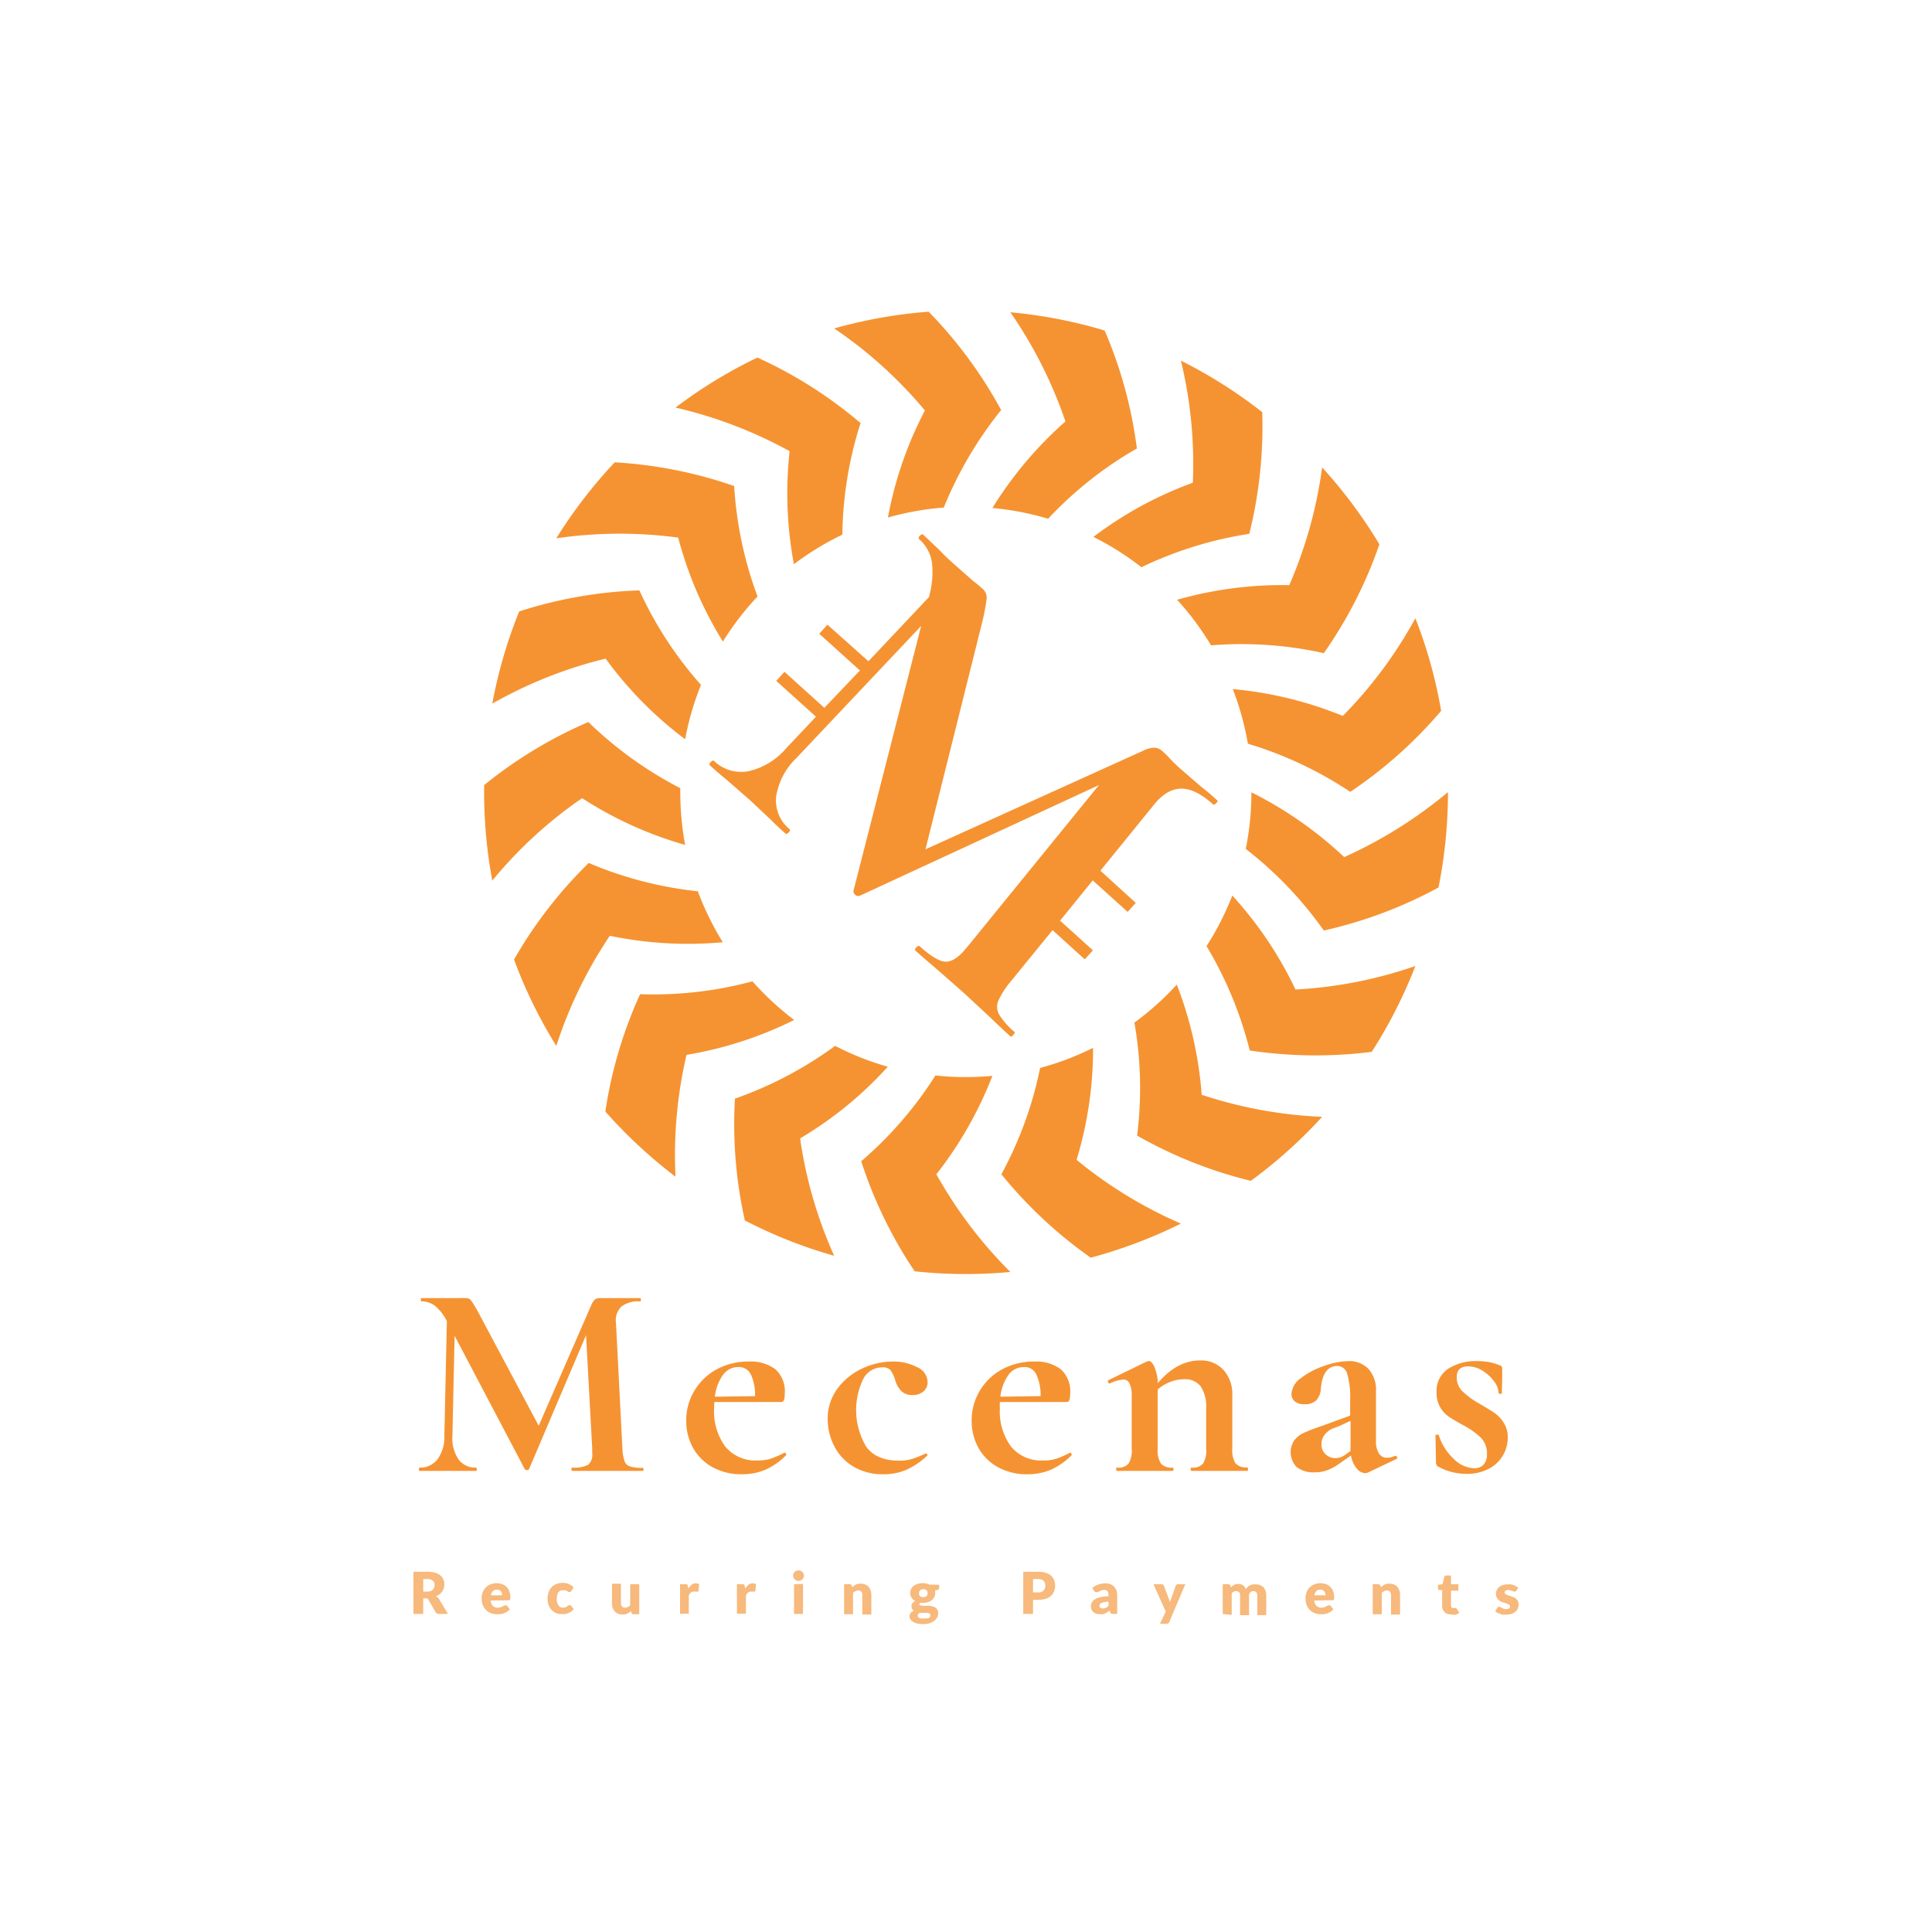 <svg id="Logo_1" data-name="Logo 1" xmlns="http://www.w3.org/2000/svg" viewBox="0 0 300 300"><defs><style>.cls-1{fill:#f59332;}.cls-2{fill:#f7b97c;}</style></defs><g id="logo"><g id="logomark"><path class="cls-1" d="M219.78,96a73.36,73.36,0,0,1,4,14.38,68.85,68.85,0,0,1-14.14,12.6V123l0,0,0,0v-.06a59.75,59.75,0,0,0-15.87-7.46,44.4,44.4,0,0,0-2.34-8.48,59.14,59.14,0,0,1,17.08,4.17A68.16,68.16,0,0,0,219.78,96Z"/><path class="cls-1" d="M205.3,72.58a74.5,74.5,0,0,1,8.89,11.94,67.82,67.82,0,0,1-8.62,16.89l0,.06-.05,0,0,0,0-.06a58.87,58.87,0,0,0-17.47-1.2,44.27,44.27,0,0,0-5.27-7.08,59.72,59.72,0,0,1,17.42-2.27A68.64,68.64,0,0,0,205.3,72.58Z"/><path class="cls-1" d="M183.37,56A74.68,74.68,0,0,1,196,64a69,69,0,0,1-2,18.84l0,0H194v.05l0,0a59.49,59.49,0,0,0-16.76,5.19,43.59,43.59,0,0,0-7.46-4.71,58.87,58.87,0,0,1,15.44-8.41A67.93,67.93,0,0,0,183.37,56Z"/><path class="cls-1" d="M156.89,48.49a74.71,74.71,0,0,1,14.64,2.83,68.2,68.2,0,0,1,5,18.29l0,0,0,0v.06l-.05,0a59,59,0,0,0-13.73,10.88,44.38,44.38,0,0,0-8.65-1.67,60,60,0,0,1,11.34-13.44A68.67,68.67,0,0,0,156.89,48.49Z"/><path class="cls-1" d="M129.53,51A74.74,74.74,0,0,1,144.2,48.4a68.91,68.91,0,0,1,11.24,15.24h.06l0,0,0,.05h-.06a60.39,60.39,0,0,0-8.89,15.12,44.52,44.52,0,0,0-8.67,1.55,58.55,58.55,0,0,1,5.74-16.62A67.65,67.65,0,0,0,129.53,51Z"/><path class="cls-1" d="M104.89,63.29a74.51,74.51,0,0,1,12.72-7.77,68.22,68.22,0,0,1,16,10.16l.06,0,0,.06,0,0-.06,0a59.26,59.26,0,0,0-2.81,17.28,43.84,43.84,0,0,0-7.52,4.59,59.46,59.46,0,0,1-.67-17.55A68.64,68.64,0,0,0,104.89,63.29Z"/><path class="cls-1" d="M86.38,83.59a75.21,75.21,0,0,1,9.07-11.8A68.32,68.32,0,0,1,114,75.47l0,0v0l0,0,0,0a59.36,59.36,0,0,0,3.63,17.15,44.45,44.45,0,0,0-5.38,7,59,59,0,0,1-6.94-16.14A68,68,0,0,0,86.38,83.59Z"/><path class="cls-1" d="M76.44,109.26a74.57,74.57,0,0,1,4.18-14.32,68.48,68.48,0,0,1,18.66-3.27l0,0,0,0h0l0,0a59,59,0,0,0,9.57,14.68,43.42,43.42,0,0,0-2.46,8.44,59.2,59.2,0,0,1-12.35-12.52A68.33,68.33,0,0,0,76.44,109.26Z"/><path class="cls-1" d="M76.44,136.74a75.47,75.47,0,0,1-1.26-14.83A68.71,68.71,0,0,1,91.4,112.1v0l0,0,0,0,0,.06a59.87,59.87,0,0,0,14.24,10.23,44.74,44.74,0,0,0,.75,8.81,59.32,59.32,0,0,1-16-7.26A67.51,67.51,0,0,0,76.44,136.74Z"/><path class="cls-1" d="M86.38,162.41A74.16,74.16,0,0,1,79.82,149a68.24,68.24,0,0,1,11.6-15V134l0,0,0,0V134a59.24,59.24,0,0,0,16.94,4.4,44.27,44.27,0,0,0,3.88,7.91,59.54,59.54,0,0,1-17.55-1A68.66,68.66,0,0,0,86.38,162.41Z"/><path class="cls-1" d="M104.89,182.71A75.17,75.17,0,0,1,94,172.6a67.88,67.88,0,0,1,5.37-18.17l0-.05h.05l0,0,0,0a59.29,59.29,0,0,0,17.42-2,44.44,44.44,0,0,0,6.48,6,59.42,59.42,0,0,1-16.72,5.42A68.67,68.67,0,0,0,104.89,182.71Z"/><path class="cls-1" d="M129.53,195a74,74,0,0,1-13.87-5.49,68.52,68.52,0,0,1-1.54-18.88l0,0,0,0v-.05l.05,0a59.8,59.8,0,0,0,15.51-8.18,43.26,43.26,0,0,0,8.18,3.24,58.64,58.64,0,0,1-13.62,11.13A68.11,68.11,0,0,0,129.53,195Z"/><path class="cls-1" d="M156.89,197.51a74.54,74.54,0,0,1-14.86-.1,68.31,68.31,0,0,1-8.29-17.06h-.05l0,0,0-.05.06,0A59.36,59.36,0,0,0,145.25,167a45.12,45.12,0,0,0,8.85.06,59.93,59.93,0,0,1-8.7,15.28A68.39,68.39,0,0,0,156.89,197.51Z"/><path class="cls-1" d="M183.37,190a74.85,74.85,0,0,1-14,5.29,68.73,68.73,0,0,1-13.86-12.93h-.06l0,0,0-.05h.06a59.21,59.21,0,0,0,6-16.48,43.88,43.88,0,0,0,8.22-3.12,59.05,59.05,0,0,1-2.56,17.39A68.13,68.13,0,0,0,183.37,190Z"/><path class="cls-1" d="M205.3,173.42a74.6,74.6,0,0,1-11.07,9.94,68.09,68.09,0,0,1-17.61-7l-.05,0v-.05l-.05,0,.05,0a58.79,58.79,0,0,0-.42-17.52,44.39,44.39,0,0,0,6.58-5.9A59.48,59.48,0,0,1,186.6,170,68.72,68.72,0,0,0,205.3,173.42Z"/><path class="cls-1" d="M219.78,150A74.45,74.45,0,0,1,213,163.33a69.19,69.19,0,0,1-18.94-.21l0,0v0h0l0,0a59.59,59.59,0,0,0-6.71-16.21,43.9,43.9,0,0,0,4-7.85,59,59,0,0,1,9.81,14.59A67.66,67.66,0,0,0,219.78,150Z"/><path class="cls-1" d="M224.84,123a75.36,75.36,0,0,1-1.47,14.81,68.64,68.64,0,0,1-17.76,6.67l0,.05,0,0h-.06l0-.05a59,59,0,0,0-12.11-12.66,44.49,44.49,0,0,0,.88-8.79,60.49,60.49,0,0,1,14.41,10.06A69.78,69.78,0,0,0,224.84,123Z"/><path class="cls-1" d="M189,124.27c-1-.91-1.79-1.59-2.36-2l-3.47-3c-.58-.53-1.08-1-1.48-1.45s-.79-.81-1.14-1.13a2,2,0,0,0-1.3-.59,4,4,0,0,0-1.74.47l-33.8,15.31,8.76-35.08a33.37,33.37,0,0,0,.74-3.85,1.83,1.83,0,0,0-.68-1.56c-.55-.49-1-.87-1.39-1.15L148,87.47c-.85-.77-1.53-1.41-2-1.94L143.33,83c-.12-.1-.28,0-.49.19s-.25.4-.14.51a6,6,0,0,1,2,3.57,13.8,13.8,0,0,1-.42,5.3v.11l-9.43,10L128.48,97l-1.27,1.41,6.32,5.7L128,109.91l-6.19-5.59-1.27,1.41,6.16,5.56-4.62,4.9a10.84,10.84,0,0,1-5.84,3.56,6.08,6.08,0,0,1-5.39-1.61c-.11-.1-.28,0-.49.19s-.25.4-.14.51c1.05.94,1.89,1.67,2.55,2.19l3.7,3.23,3.13,2.94c.54.56,1.34,1.31,2.38,2.25.11.11.28,0,.49-.19s.25-.4.14-.5a5.8,5.8,0,0,1-2.09-5.09,10.63,10.63,0,0,1,3.18-6l19.34-20.48-10.5,41.08a.62.62,0,0,0,.25.65.63.63,0,0,0,.67.19l37.18-17.2L150.5,146.67l-.84,1c-1.11,1.23-2.13,1.78-3.06,1.64s-2.2-.93-3.82-2.4c-.12-.1-.28,0-.49.19s-.26.4-.14.51c1.27,1.15,2.29,2,3.06,2.66l4.4,3.86,4.23,3.93c.74.73,1.76,1.69,3.07,2.88.08.07.23,0,.43-.24s.28-.39.2-.45a11.69,11.69,0,0,1-2.37-2.67,2.47,2.47,0,0,1-.17-2.15,13.05,13.05,0,0,1,1.92-3l6.52-8,5,4.54,1.27-1.4-5.1-4.61,5.07-6.25,5.42,4.89,1.26-1.4-5.49-5,8.38-10.32c1.32-1.61,2.71-2.42,4.19-2.42s3.11.81,4.93,2.45c.11.11.28,0,.48-.19S189.13,124.37,189,124.27Z"/></g><g id="text"><path class="cls-1" d="M99.92,228.14c0,.18,0,.26-.09.26-1,0-1.75,0-2.32,0l-3.18,0-3.23,0c-.54,0-1.29,0-2.23,0-.09,0-.13-.08-.13-.26s0-.25.13-.25a4.9,4.9,0,0,0,2.45-.43,2.06,2.06,0,0,0,.64-1.81l0-.73L91,207.33,82.16,228.1a.34.34,0,0,1-.34.17.34.34,0,0,1-.35-.17L70.59,207.42l-.34,15.52a5.82,5.82,0,0,0,.92,3.63,3.2,3.2,0,0,0,2.73,1.32c.09,0,.13.08.13.25s0,.26-.13.26c-.77,0-1.37,0-1.8,0l-2.37,0-2.71,0c-.46,0-1.07,0-1.85,0-.08,0-.12-.08-.12-.26s0-.25.12-.25a3.36,3.36,0,0,0,2.8-1.34A5.87,5.87,0,0,0,69,222.94l.39-17.8,0,0a7.58,7.58,0,0,0-1.79-2.33,3.35,3.35,0,0,0-2.12-.73c-.09,0-.13-.08-.13-.26s0-.25.13-.25l2,0c.4,0,.91,0,1.54,0l2.28,0a9.09,9.09,0,0,1,1,0,1,1,0,0,1,.86.38,18.8,18.8,0,0,1,1.12,1.85l9.37,17.59,8.17-18.75a2.53,2.53,0,0,1,.54-.84,1.18,1.18,0,0,1,.75-.23c.26,0,.56,0,.89,0s.71,0,1.14,0l2.53,0c.4,0,1,0,1.72,0,.09,0,.13.08.13.25s0,.26-.13.26a4.3,4.3,0,0,0-2.92.82,3,3,0,0,0-.82,2.54l1,19.52a6.87,6.87,0,0,0,.33,1.93,1.3,1.3,0,0,0,.86.82,6.49,6.49,0,0,0,2,.22C99.89,227.89,99.92,228,99.92,228.14Z"/><path class="cls-1" d="M121.85,225.56c.06,0,.12.06.19.18s.08.2,0,.25a10.45,10.45,0,0,1-3.22,2.24,9.09,9.09,0,0,1-3.57.69,9.23,9.23,0,0,1-4.69-1.14,7.74,7.74,0,0,1-3-3.05,8.6,8.6,0,0,1-1-4.15,8.76,8.76,0,0,1,1.25-4.6,9,9,0,0,1,3.46-3.34,10.21,10.21,0,0,1,5-1.22,6.37,6.37,0,0,1,4.13,1.2,4.58,4.58,0,0,1,1.46,3.74c0,.89-.16,1.34-.48,1.34l-10.44,0a7.32,7.32,0,0,0-.05,1,9.17,9.17,0,0,0,1.74,5.93,6.07,6.07,0,0,0,5,2.15,6.34,6.34,0,0,0,2-.26,13.93,13.93,0,0,0,2.15-.94Zm-9.59-12.06a7.1,7.1,0,0,0-1.25,3.38l6.24-.09a7.8,7.8,0,0,0-.65-3.35,2.05,2.05,0,0,0-2-1.16A2.89,2.89,0,0,0,112.26,213.5Z"/><path class="cls-1" d="M132.45,227.69a7.72,7.72,0,0,1-2.93-3.18,9.19,9.19,0,0,1-1-4.11,7.82,7.82,0,0,1,1.5-4.75,9.93,9.93,0,0,1,3.85-3.14,11.19,11.19,0,0,1,4.79-1.09,7.85,7.85,0,0,1,3.72.86,2.61,2.61,0,0,1,1.66,2.36,1.86,1.86,0,0,1-.62,1.4,2.47,2.47,0,0,1-1.75.58,2.36,2.36,0,0,1-1.63-.54,3.93,3.93,0,0,1-1-1.65,5.59,5.59,0,0,0-.75-1.66,1.62,1.62,0,0,0-1.31-.45,3.32,3.32,0,0,0-2.95,1.83,11.12,11.12,0,0,0,.5,10.53q1.59,2.13,5.07,2.13a6.6,6.6,0,0,0,2-.26,15.75,15.75,0,0,0,2.13-.86h0a.33.33,0,0,1,.24.13c.07.09.08.16,0,.22a12,12,0,0,1-3.18,2.17,9,9,0,0,1-3.66.71A8.81,8.81,0,0,1,132.45,227.69Z"/><path class="cls-1" d="M166.18,225.56c.06,0,.12.06.19.18s.08.2,0,.25a10.61,10.61,0,0,1-3.23,2.24,9.09,9.09,0,0,1-3.57.69,9.26,9.26,0,0,1-4.69-1.14,7.71,7.71,0,0,1-3-3.05,8.6,8.6,0,0,1-1-4.15,8.85,8.85,0,0,1,1.25-4.6,9,9,0,0,1,3.46-3.34,10.26,10.26,0,0,1,5-1.22,6.35,6.35,0,0,1,4.13,1.2,4.58,4.58,0,0,1,1.46,3.74c0,.89-.16,1.34-.47,1.34l-10.45,0a7.78,7.78,0,0,0,0,1,9.17,9.17,0,0,0,1.74,5.93,6.05,6.05,0,0,0,5,2.15,6.42,6.42,0,0,0,2-.26,13.9,13.9,0,0,0,2.14-.94Zm-9.59-12.06a7.21,7.21,0,0,0-1.25,3.38l6.24-.09a7.66,7.66,0,0,0-.65-3.35,2,2,0,0,0-2-1.16A2.89,2.89,0,0,0,156.59,213.5Z"/><path class="cls-1" d="M193.79,228.14c0,.18,0,.26-.13.26-.75,0-1.33,0-1.76,0l-2.58,0-2.5,0c-.46,0-1.06,0-1.8,0-.09,0-.13-.08-.13-.26s0-.25.13-.25a2.14,2.14,0,0,0,1.8-.63,4,4,0,0,0,.47-2.34v-6.19a5.79,5.79,0,0,0-.83-3.44,3.08,3.08,0,0,0-2.65-1.12,5.74,5.74,0,0,0-2.13.43,6.22,6.22,0,0,0-1.91,1.16v9.16a3.94,3.94,0,0,0,.49,2.34,2.22,2.22,0,0,0,1.83.63c.09,0,.13.08.13.25s0,.26-.13.26c-.74,0-1.33,0-1.76,0l-2.58,0-2.54,0c-.43,0-1,0-1.76,0-.09,0-.13-.08-.13-.26s0-.25.13-.25a2.12,2.12,0,0,0,1.8-.63,4,4,0,0,0,.48-2.34v-8.08a4.38,4.38,0,0,0-.33-2,1,1,0,0,0-1-.62,5.57,5.57,0,0,0-2.06.6h-.09c-.08,0-.15-.07-.19-.22s0-.23,0-.26l6-2.92.3-.09q.48,0,.9.93a6.94,6.94,0,0,1,.52,2.51q3-3.52,6.54-3.52a4.72,4.72,0,0,1,3.67,1.48,5.57,5.57,0,0,1,1.36,3.89v8.26a3.94,3.94,0,0,0,.49,2.34,2.22,2.22,0,0,0,1.83.63C193.74,227.89,193.79,228,193.79,228.14Z"/><path class="cls-1" d="M216.71,226.08a.23.23,0,0,1,.23.19.2.2,0,0,1-.11.28l-4.42,2.11a.94.94,0,0,1-.43.09,1.78,1.78,0,0,1-1.32-.74,4.33,4.33,0,0,1-.88-2l-1.85,1.29a7.72,7.72,0,0,1-1.85,1,5.32,5.32,0,0,1-1.93.32,4.21,4.21,0,0,1-2.8-.81,3.31,3.31,0,0,1-.38-4.15,3.89,3.89,0,0,1,1.39-1.12,23,23,0,0,1,2.35-.93l1.07-.38,3.87-1.42v-2.45a12.79,12.79,0,0,0-.45-4,1.59,1.59,0,0,0-1.52-1.25q-2.28,0-2.58,3.53a2.79,2.79,0,0,1-.76,1.85,2.51,2.51,0,0,1-1.74.56,2.28,2.28,0,0,1-1.57-.46,1.51,1.51,0,0,1-.49-1.18A3.25,3.25,0,0,1,202,214a12.18,12.18,0,0,1,3.64-1.91,11.69,11.69,0,0,1,3.76-.74,4.15,4.15,0,0,1,3.07,1.19,4.87,4.87,0,0,1,1.19,3.59v7.61a3.49,3.49,0,0,0,.45,1.93,1.43,1.43,0,0,0,1.27.69,2.93,2.93,0,0,0,1.24-.3Zm-7-.77a2.41,2.41,0,0,1,0-.56v-4.13l-1.85.86-.86.32a3.07,3.07,0,0,0-1.26.93,2.27,2.27,0,0,0-.54,1.5,2,2,0,0,0,.66,1.61,2.27,2.27,0,0,0,1.53.58,2.58,2.58,0,0,0,1.42-.47Z"/><path class="cls-1" d="M227.05,216a12.46,12.46,0,0,0,2.55,1.89c1.09.63,1.9,1.13,2.43,1.48a5.36,5.36,0,0,1,1.44,1.51,4.1,4.1,0,0,1,.65,2.34,5.41,5.41,0,0,1-2.92,4.84,7.23,7.23,0,0,1-3.49.8,9.07,9.07,0,0,1-4.47-1.17.74.74,0,0,1-.26-.51l-.08-4.26c0-.08.08-.13.23-.15s.25,0,.28.07a8.52,8.52,0,0,0,2.28,3.65,4.74,4.74,0,0,0,3.23,1.5,1.91,1.91,0,0,0,1.44-.55,2.28,2.28,0,0,0,.53-1.64,3.43,3.43,0,0,0-.9-2.51,11.82,11.82,0,0,0-2.66-1.92c-1-.54-1.77-1-2.28-1.33a4.74,4.74,0,0,1-1.38-1.46,4.26,4.26,0,0,1-.6-2.32,4.13,4.13,0,0,1,1.8-3.72,7.92,7.92,0,0,1,4.43-1.19,12,12,0,0,1,1.79.13,9,9,0,0,1,1.78.52.48.48,0,0,1,.39.47c0,.72,0,1.28,0,1.68l-.05,2.15c0,.09-.08.13-.25.13s-.26,0-.26-.13a3.16,3.16,0,0,0-.69-1.79,6.28,6.28,0,0,0-1.78-1.65,4.23,4.23,0,0,0-2.26-.69q-1.77,0-1.77,1.68A3,3,0,0,0,227.05,216Z"/><path class="cls-2" d="M69.56,250.61H68.18a.58.58,0,0,1-.55-.29l-1.09-1.9a.49.49,0,0,0-.17-.18.62.62,0,0,0-.27-.05h-.38v2.42H64.2v-6.55h2.13a4.28,4.28,0,0,1,1.21.14,2.33,2.33,0,0,1,.82.41,1.46,1.46,0,0,1,.46.62A1.92,1.92,0,0,1,69,246a2.05,2.05,0,0,1-.34,1.13,2.08,2.08,0,0,1-.41.43,2.6,2.6,0,0,1-.57.31,1.26,1.26,0,0,1,.28.19,1.18,1.18,0,0,1,.23.27Zm-3.23-3.47a1.64,1.64,0,0,0,.53-.08,1,1,0,0,0,.35-.22.72.72,0,0,0,.21-.33,1.25,1.25,0,0,0,.06-.4.82.82,0,0,0-.28-.67,1.33,1.33,0,0,0-.87-.25h-.61v1.95Z"/><path class="cls-2" d="M76.19,248.53a1.31,1.31,0,0,0,.35.85,1.1,1.1,0,0,0,.75.26,1.22,1.22,0,0,0,.41-.06,1.93,1.93,0,0,0,.32-.13l.25-.13a.53.53,0,0,1,.24-.06.29.29,0,0,1,.25.12l.41.5a2.23,2.23,0,0,1-.47.41,2.93,2.93,0,0,1-.51.24,2.53,2.53,0,0,1-.53.12l-.5,0a2.54,2.54,0,0,1-.92-.16,2,2,0,0,1-.75-.47,2.12,2.12,0,0,1-.51-.78,2.86,2.86,0,0,1-.19-1.09,2.65,2.65,0,0,1,.16-.89,2.21,2.21,0,0,1,.46-.73,2.11,2.11,0,0,1,.73-.5,2.42,2.42,0,0,1,1-.19A2.34,2.34,0,0,1,78,246a1.77,1.77,0,0,1,.66.42,2,2,0,0,1,.43.67,2.54,2.54,0,0,1,.15.9,1.93,1.93,0,0,1,0,.26.6.6,0,0,1-.05.16.27.27,0,0,1-.1.08l-.15,0Zm1.75-.81a1.24,1.24,0,0,0,0-.33,1,1,0,0,0-.14-.28.71.71,0,0,0-.25-.2.94.94,0,0,0-.39-.07.84.84,0,0,0-.62.22,1.15,1.15,0,0,0-.29.66Z"/><path class="cls-2" d="M88.72,247.05l-.12.12a.29.29,0,0,1-.17.05.35.35,0,0,1-.18-.05l-.19-.11a1.33,1.33,0,0,0-.24-.11,1.18,1.18,0,0,0-.35,0A1,1,0,0,0,87,247a.91.91,0,0,0-.31.27,1.3,1.3,0,0,0-.18.43,2.52,2.52,0,0,0-.06.58,1.78,1.78,0,0,0,.26,1,.83.83,0,0,0,.71.36,1.07,1.07,0,0,0,.39-.06,1.38,1.38,0,0,0,.24-.14l.18-.14a.33.33,0,0,1,.21-.06.29.29,0,0,1,.25.12l.41.5a2.14,2.14,0,0,1-.95.65,2.15,2.15,0,0,1-.5.12l-.49,0a2.1,2.1,0,0,1-.82-.16,2,2,0,0,1-.68-.47,2.23,2.23,0,0,1-.47-.76,3.12,3.12,0,0,1,0-2,2.3,2.3,0,0,1,.44-.76,2.11,2.11,0,0,1,.73-.5,2.64,2.64,0,0,1,1-.19,2.3,2.3,0,0,1,1.71.69Z"/><path class="cls-2" d="M99.26,246v4.66h-.87a.33.33,0,0,1-.34-.23l-.08-.27a2.83,2.83,0,0,1-.28.23,1.92,1.92,0,0,1-.31.18,2.06,2.06,0,0,1-.35.12,1.87,1.87,0,0,1-.42,0,1.62,1.62,0,0,1-.68-.13,1.52,1.52,0,0,1-.5-.37,1.77,1.77,0,0,1-.3-.56,2.34,2.34,0,0,1-.1-.71v-3h1.39v3a.76.76,0,0,0,.16.53.55.55,0,0,0,.46.19.91.91,0,0,0,.43-.1,1.76,1.76,0,0,0,.39-.26V246Z"/><path class="cls-2" d="M106.9,246.67a2,2,0,0,1,.5-.6,1.05,1.05,0,0,1,.65-.21.88.88,0,0,1,.51.14l-.09,1a.23.23,0,0,1-.07.14.33.33,0,0,1-.15,0H108l-.13,0h-.12a.71.71,0,0,0-.49.16,1.43,1.43,0,0,0-.31.45v2.83H105.6V246h1a.34.34,0,0,1,.12.06.36.36,0,0,1,.07.1.54.54,0,0,1,0,.15Z"/><path class="cls-2" d="M115.74,246.67a1.88,1.88,0,0,1,.5-.6,1,1,0,0,1,.64-.21.88.88,0,0,1,.51.14l-.09,1a.23.23,0,0,1-.07.14.26.26,0,0,1-.14,0h-.22l-.13,0h-.12a.68.68,0,0,0-.48.16,1.16,1.16,0,0,0-.31.45v2.83h-1.4V246h1a.34.34,0,0,1,.12.06.23.23,0,0,1,.07.1,1.31,1.31,0,0,1,0,.15Z"/><path class="cls-2" d="M124.84,244.67a.82.82,0,0,1-.07.31,1.2,1.2,0,0,1-.18.26.88.88,0,0,1-.28.17.72.72,0,0,1-.33.07.71.71,0,0,1-.32-.07.9.9,0,0,1-.26-.17.76.76,0,0,1-.18-.26.74.74,0,0,1,0-.63.68.68,0,0,1,.18-.26.76.76,0,0,1,.26-.18.87.87,0,0,1,.32-.06.88.88,0,0,1,.33.06.75.75,0,0,1,.28.18,1,1,0,0,1,.18.26A.83.83,0,0,1,124.84,244.67Zm-.15,1.28v4.66H123.3V246Z"/><path class="cls-2" d="M132.36,246.45a3.11,3.11,0,0,1,.28-.23,1.17,1.17,0,0,1,.3-.19,1.89,1.89,0,0,1,.36-.11,1.86,1.86,0,0,1,.42,0,1.57,1.57,0,0,1,.67.14,1.34,1.34,0,0,1,.5.37,1.45,1.45,0,0,1,.31.56,2.65,2.65,0,0,1,.1.71v3h-1.4v-3a.87.87,0,0,0-.15-.54.6.6,0,0,0-.47-.19.94.94,0,0,0-.43.1,1.76,1.76,0,0,0-.39.26v3.33h-1.39V246h.86a.33.33,0,0,1,.35.23Z"/><path class="cls-2" d="M145.83,246.09v.51a.24.24,0,0,1-.06.18.45.45,0,0,1-.22.11l-.34.07a1.55,1.55,0,0,1,0,.21,1.36,1.36,0,0,1,0,.21,1.3,1.3,0,0,1-.15.63,1.43,1.43,0,0,1-.4.48,1.88,1.88,0,0,1-.6.3,2.55,2.55,0,0,1-.74.1h-.21l-.21,0a.25.25,0,0,0-.15.21.17.17,0,0,0,.13.17.9.9,0,0,0,.33.07,3.28,3.28,0,0,0,.47,0l.54,0a5.07,5.07,0,0,1,.54.09,1.48,1.48,0,0,1,.47.18,1.23,1.23,0,0,1,.33.35,1.16,1.16,0,0,1,.12.56,1.41,1.41,0,0,1-.15.62,1.5,1.5,0,0,1-.45.53,2.39,2.39,0,0,1-.73.38,3.33,3.33,0,0,1-1,.14,4.4,4.4,0,0,1-.95-.1,2.22,2.22,0,0,1-.66-.28,1.21,1.21,0,0,1-.39-.39.93.93,0,0,1-.12-.46.76.76,0,0,1,.18-.51,1.34,1.34,0,0,1,.5-.34.84.84,0,0,1-.27-.26.87.87,0,0,1-.1-.42.93.93,0,0,1,0-.22.76.76,0,0,1,.11-.22,1,1,0,0,1,.2-.21,1.12,1.12,0,0,1,.28-.18,1.6,1.6,0,0,1-.58-.51,1.31,1.31,0,0,1-.21-.74,1.33,1.33,0,0,1,.15-.63,1.35,1.35,0,0,1,.41-.48,1.83,1.83,0,0,1,.61-.3,2.58,2.58,0,0,1,.76-.11,2.38,2.38,0,0,1,1.05.23Zm-1.37,4.69a.25.25,0,0,0-.15-.24,1.23,1.23,0,0,0-.39-.1,4.24,4.24,0,0,0-.53,0l-.59,0a.81.81,0,0,0-.21.2.4.4,0,0,0-.09.25.35.35,0,0,0,.05.18.29.29,0,0,0,.15.14,1.21,1.21,0,0,0,.29.1,2.86,2.86,0,0,0,.46,0,2.19,2.19,0,0,0,.49,0,1,1,0,0,0,.31-.09.41.41,0,0,0,.16-.16A.38.38,0,0,0,144.46,250.78ZM143.38,248a.62.62,0,0,0,.5-.17.66.66,0,0,0,.15-.45.6.6,0,0,0-.15-.44.82.82,0,0,0-1,0,.57.57,0,0,0-.16.44.66.66,0,0,0,0,.25.41.41,0,0,0,.12.2.77.77,0,0,0,.2.13A.87.87,0,0,0,143.38,248Z"/><path class="cls-2" d="M161.2,244.06a3.81,3.81,0,0,1,1.19.16,2.39,2.39,0,0,1,.82.45,1.77,1.77,0,0,1,.47.68,2.15,2.15,0,0,1,.16.85,2.66,2.66,0,0,1-.16.9,2,2,0,0,1-.48.7,2.4,2.4,0,0,1-.82.46,3.83,3.83,0,0,1-1.18.16h-.79v2.19h-1.52v-6.55Zm0,3.21a1,1,0,0,0,1.12-1.07,1.3,1.3,0,0,0-.07-.41,1,1,0,0,0-.21-.32.77.77,0,0,0-.34-.2,1.5,1.5,0,0,0-.5-.08h-.79v2.08Z"/><path class="cls-2" d="M169.61,246.59a2.9,2.9,0,0,1,.94-.55,3.36,3.36,0,0,1,1.11-.18,2.06,2.06,0,0,1,.76.13,1.56,1.56,0,0,1,.58.39,1.78,1.78,0,0,1,.36.58,2.17,2.17,0,0,1,.12.74v2.91h-.63a.71.71,0,0,1-.3-.05.39.39,0,0,1-.17-.23l-.1-.25-.34.26a2.79,2.79,0,0,1-.33.19,2.29,2.29,0,0,1-.37.12,2.94,2.94,0,0,1-.44,0,1.81,1.81,0,0,1-.58-.08,1.25,1.25,0,0,1-.44-.24,1.07,1.07,0,0,1-.28-.41,1.35,1.35,0,0,1-.1-.55,1.19,1.19,0,0,1,.12-.51,1.31,1.31,0,0,1,.44-.48,2.76,2.76,0,0,1,.84-.35,5.76,5.76,0,0,1,1.33-.17v-.19a.9.9,0,0,0-.17-.6.65.65,0,0,0-.48-.18,1.39,1.39,0,0,0-.69.18l-.24.12a.61.61,0,0,1-.28.05.38.38,0,0,1-.24-.07.52.52,0,0,1-.16-.17Zm2.52,2.12a5.29,5.29,0,0,0-.69.07,2,2,0,0,0-.43.14.52.52,0,0,0-.22.18.46.46,0,0,0-.06.23.37.37,0,0,0,.13.33.61.61,0,0,0,.38.1,1.21,1.21,0,0,0,.48-.09,1.77,1.77,0,0,0,.41-.31Z"/><path class="cls-2" d="M184.05,246l-2.49,5.87a.49.49,0,0,1-.15.21.55.55,0,0,1-.29.06h-1l.9-1.89L179.11,246h1.24a.37.37,0,0,1,.25.07.43.43,0,0,1,.13.17l.76,2a5.22,5.22,0,0,1,.18.56l.09-.29c0-.09.07-.19.11-.28l.69-2a.35.35,0,0,1,.15-.17.34.34,0,0,1,.22-.07Z"/><path class="cls-2" d="M189.86,250.61V246h.87a.32.32,0,0,1,.34.23l.08.25a2.5,2.5,0,0,1,.24-.22,1.27,1.27,0,0,1,.27-.18,1.51,1.51,0,0,1,.32-.11,1.38,1.38,0,0,1,.37,0,1.15,1.15,0,0,1,.7.22,1.47,1.47,0,0,1,.42.58,1.45,1.45,0,0,1,.28-.36,1.42,1.42,0,0,1,.37-.25,1.53,1.53,0,0,1,.41-.14,2.2,2.2,0,0,1,.44,0,2,2,0,0,1,.71.12,1.37,1.37,0,0,1,.52.35,1.61,1.61,0,0,1,.32.56,2.48,2.48,0,0,1,.1.75v3h-1.39v-3c0-.49-.21-.73-.62-.73a.61.61,0,0,0-.47.19.7.7,0,0,0-.19.54v3h-1.39v-3a.84.84,0,0,0-.16-.57.67.67,0,0,0-.47-.16.73.73,0,0,0-.35.09,1,1,0,0,0-.32.23v3.37Z"/><path class="cls-2" d="M204.07,248.53a1.32,1.32,0,0,0,.36.85,1.08,1.08,0,0,0,.74.26,1.33,1.33,0,0,0,.42-.06,2.22,2.22,0,0,0,.31-.13l.25-.13a.53.53,0,0,1,.24-.06.28.28,0,0,1,.25.12l.41.5a2,2,0,0,1-.47.41,2.55,2.55,0,0,1-1,.36l-.5,0a2.58,2.58,0,0,1-.92-.16,2.11,2.11,0,0,1-.75-.47,2.4,2.4,0,0,1-.51-.78,3.08,3.08,0,0,1-.18-1.09,2.42,2.42,0,0,1,.16-.89,2,2,0,0,1,.45-.73,2.21,2.21,0,0,1,.73-.5,2.42,2.42,0,0,1,1-.19,2.34,2.34,0,0,1,.85.15,1.7,1.7,0,0,1,.66.42,1.84,1.84,0,0,1,.43.67,2.33,2.33,0,0,1,.16.9,1.72,1.72,0,0,1,0,.26.38.38,0,0,1-.05.16.24.24,0,0,1-.09.08l-.16,0Zm1.76-.81a1.26,1.26,0,0,0-.05-.33.82.82,0,0,0-.14-.28.71.71,0,0,0-.25-.2.89.89,0,0,0-.38-.07.83.83,0,0,0-.62.22,1.23,1.23,0,0,0-.3.66Z"/><path class="cls-2" d="M214.46,246.45a3.11,3.11,0,0,1,.28-.23,1.44,1.44,0,0,1,.31-.19,2,2,0,0,1,.35-.11,1.86,1.86,0,0,1,.42,0,1.62,1.62,0,0,1,.68.14,1.38,1.38,0,0,1,.49.37,1.45,1.45,0,0,1,.31.56,2.3,2.3,0,0,1,.1.71v3H216v-3a.81.81,0,0,0-.16-.54.58.58,0,0,0-.46-.19.91.91,0,0,0-.43.1,1.56,1.56,0,0,0-.39.26v3.33h-1.4V246H214a.32.32,0,0,1,.34.23Z"/><path class="cls-2" d="M225.31,250.68a1.78,1.78,0,0,1-.59-.09,1.15,1.15,0,0,1-.42-.28,1.12,1.12,0,0,1-.27-.43,1.6,1.6,0,0,1-.09-.56v-2.41h-.39a.25.25,0,0,1-.19-.07.28.28,0,0,1-.07-.21v-.54L224,246l.27-1.14a.28.28,0,0,1,.31-.22h.73V246h1.15v1h-1.15v2.32a.38.38,0,0,0,.08.26.25.25,0,0,0,.22.11l.13,0,.09,0,.07,0H226a.15.15,0,0,1,.1,0,.18.18,0,0,1,.08.09l.43.66a1.93,1.93,0,0,1-.61.3A2.37,2.37,0,0,1,225.31,250.68Z"/><path class="cls-2" d="M235.46,247a.43.43,0,0,1-.11.12.35.35,0,0,1-.16,0,.43.43,0,0,1-.19,0l-.22-.09-.26-.09a1,1,0,0,0-.33-.05.66.66,0,0,0-.4.11.3.3,0,0,0-.14.28.27.27,0,0,0,.09.21.7.7,0,0,0,.24.15,2.34,2.34,0,0,0,.35.13l.4.13a3.29,3.29,0,0,1,.39.17,1.21,1.21,0,0,1,.35.24,1,1,0,0,1,.24.34,1.19,1.19,0,0,1,.09.49,1.61,1.61,0,0,1-.12.63,1.37,1.37,0,0,1-.38.51,1.78,1.78,0,0,1-.61.33,2.78,2.78,0,0,1-.85.11,2.49,2.49,0,0,1-.47,0,3.09,3.09,0,0,1-.46-.12,2.65,2.65,0,0,1-.42-.18,3,3,0,0,1-.32-.23l.32-.51a.41.41,0,0,1,.14-.15.46.46,0,0,1,.21,0,.38.38,0,0,1,.22.06l.21.11.26.12a1.4,1.4,0,0,0,.66,0,.51.51,0,0,0,.18-.09.57.57,0,0,0,.1-.13.4.4,0,0,0,0-.15.32.32,0,0,0-.09-.23,1.2,1.2,0,0,0-.25-.16l-.35-.12-.4-.13a2.28,2.28,0,0,1-.4-.17,1.45,1.45,0,0,1-.35-.26,1.12,1.12,0,0,1-.24-.38,1.27,1.27,0,0,1-.1-.54,1.4,1.4,0,0,1,.46-1,1.79,1.79,0,0,1,.58-.32,2.47,2.47,0,0,1,.81-.12,2.63,2.63,0,0,1,.49,0,3.17,3.17,0,0,1,.44.12,2.28,2.28,0,0,1,.38.2,1.76,1.76,0,0,1,.3.24Z"/></g></g></svg>
